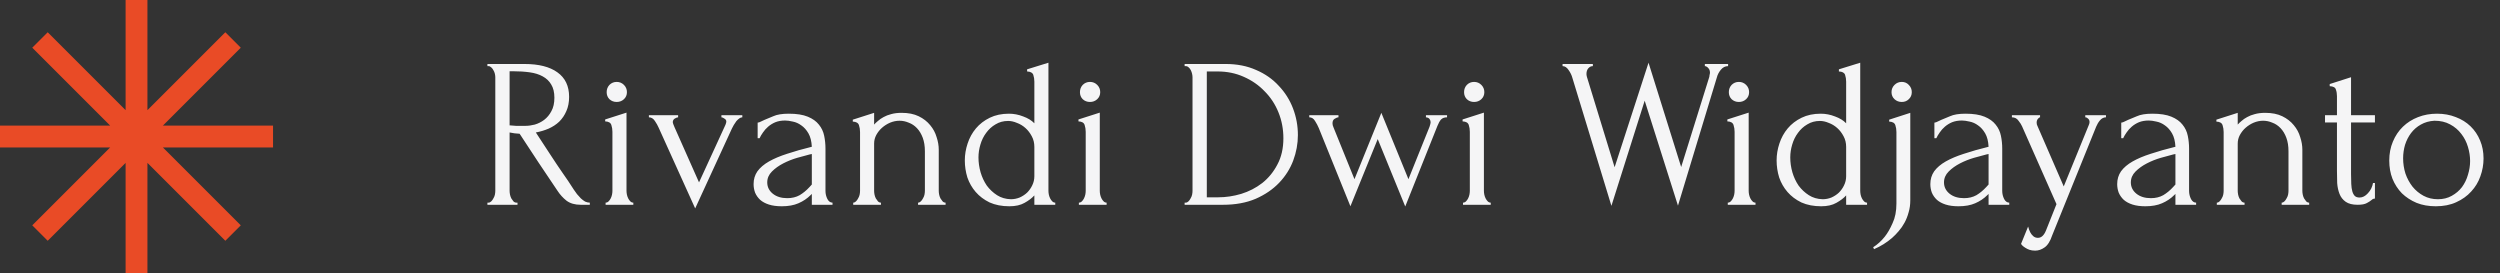 <svg width="293" height="32" viewBox="0 0 293 32" fill="none" xmlns="http://www.w3.org/2000/svg">
<rect x="0" y="0" width="293" height="32" fill="#333333" stroke="none"/>
<path d="M17.28 0H14.72V12.91L5.591 3.781L3.781 5.591L12.91 14.72H0V17.28H12.91L3.781 26.409L5.591 28.219L14.72 19.09V32H17.28V19.09L26.409 28.219L28.219 26.409L19.09 17.28H32V14.72H19.09L28.219 5.591L26.409 3.781L17.28 12.91V0Z" fill="#E94B26"/>
<path d="M60.525 23.75H60.65V24H57.125V23.75H57.25C57.367 23.75 57.475 23.7 57.575 23.6C57.675 23.5 57.758 23.383 57.825 23.25C57.908 23.117 57.967 22.975 58 22.825C58.033 22.658 58.05 22.508 58.05 22.375V9.05C58.05 8.933 58.033 8.8 58 8.65C57.967 8.5 57.908 8.358 57.825 8.225C57.758 8.092 57.675 7.983 57.575 7.9C57.475 7.8 57.367 7.75 57.25 7.75H57.125V7.5H61.475C63.142 7.5 64.425 7.825 65.325 8.475C66.242 9.125 66.7 10.083 66.7 11.35C66.7 11.983 66.592 12.542 66.375 13.025C66.175 13.492 65.9 13.9 65.55 14.25C65.2 14.583 64.783 14.858 64.3 15.075C63.833 15.275 63.333 15.425 62.8 15.525L64.6 18.275C65.033 18.942 65.475 19.6 65.925 20.25C66.375 20.883 66.817 21.542 67.25 22.225C67.367 22.392 67.492 22.567 67.625 22.75C67.775 22.933 67.925 23.1 68.075 23.25C68.242 23.4 68.408 23.525 68.575 23.625C68.758 23.708 68.942 23.75 69.125 23.75V24H68.05C67.383 24 66.833 23.842 66.4 23.525C65.983 23.192 65.633 22.808 65.35 22.375C64.6 21.275 63.85 20.158 63.1 19.025C62.367 17.892 61.633 16.775 60.9 15.675C60.717 15.658 60.517 15.642 60.3 15.625C60.1 15.592 59.908 15.558 59.725 15.525V22.375C59.725 22.508 59.742 22.658 59.775 22.825C59.808 22.975 59.858 23.117 59.925 23.25C60.008 23.383 60.092 23.5 60.175 23.6C60.275 23.7 60.392 23.75 60.525 23.75ZM59.725 8.35V14.7H59.85C59.983 14.717 60.192 14.733 60.475 14.75C60.775 14.75 61.142 14.75 61.575 14.75C61.925 14.75 62.292 14.7 62.675 14.6C63.075 14.483 63.442 14.3 63.775 14.05C64.125 13.783 64.408 13.442 64.625 13.025C64.858 12.608 64.975 12.083 64.975 11.45C64.975 10.817 64.85 10.3 64.6 9.9C64.367 9.5 64.033 9.183 63.6 8.95C63.183 8.717 62.675 8.558 62.075 8.475C61.475 8.392 60.817 8.35 60.1 8.35H59.725ZM70.976 24V23.75C71.109 23.75 71.226 23.7 71.326 23.6C71.426 23.5 71.509 23.383 71.576 23.25C71.643 23.117 71.693 22.975 71.726 22.825C71.759 22.658 71.776 22.508 71.776 22.375V15.45C71.776 15.167 71.734 14.9 71.651 14.65C71.568 14.383 71.326 14.242 70.926 14.225V14L73.426 13.2V22.375C73.426 22.508 73.443 22.658 73.476 22.825C73.509 22.975 73.559 23.117 73.626 23.25C73.693 23.383 73.776 23.5 73.876 23.6C73.976 23.7 74.093 23.75 74.226 23.75V24H70.976ZM71.101 10.8C71.101 10.467 71.209 10.183 71.426 9.95C71.659 9.717 71.943 9.6 72.276 9.6C72.609 9.6 72.893 9.717 73.126 9.95C73.359 10.183 73.476 10.467 73.476 10.8C73.476 11.133 73.359 11.408 73.126 11.625C72.893 11.842 72.609 11.95 72.276 11.95C71.943 11.95 71.659 11.842 71.426 11.625C71.209 11.408 71.101 11.133 71.101 10.8ZM87 13.5V13.75C86.884 13.75 86.767 13.792 86.65 13.875C86.534 13.958 86.417 14.067 86.3 14.2C86.2 14.333 86.1 14.483 86 14.65C85.917 14.8 85.842 14.942 85.775 15.075L81.475 24.425L77.2 14.975C77.084 14.708 76.934 14.442 76.75 14.175C76.567 13.892 76.334 13.75 76.05 13.75V13.5H79.475V13.75C79.375 13.75 79.242 13.8 79.075 13.9C78.925 14 78.85 14.142 78.85 14.325C78.85 14.408 78.917 14.6 79.05 14.9L81.925 21.375L85.025 14.625C85.092 14.458 85.125 14.333 85.125 14.25C85.125 14.1 85.05 13.983 84.9 13.9C84.767 13.8 84.65 13.75 84.55 13.75V13.5H87ZM95.146 24V22.725L95.021 22.85C94.604 23.267 94.121 23.592 93.571 23.825C93.038 24.058 92.388 24.175 91.621 24.175C91.038 24.175 90.538 24.108 90.121 23.975C89.704 23.842 89.363 23.658 89.096 23.425C88.829 23.175 88.629 22.892 88.496 22.575C88.379 22.258 88.321 21.925 88.321 21.575C88.321 21.008 88.471 20.508 88.771 20.075C89.088 19.642 89.538 19.258 90.121 18.925C90.704 18.592 91.413 18.292 92.246 18.025C93.096 17.742 94.063 17.467 95.146 17.2C95.113 16.55 94.979 16.025 94.746 15.625C94.513 15.225 94.238 14.917 93.921 14.7C93.604 14.467 93.271 14.317 92.921 14.25C92.571 14.167 92.271 14.125 92.021 14.125C91.588 14.125 91.204 14.192 90.871 14.325C90.554 14.458 90.271 14.633 90.021 14.85C89.788 15.05 89.588 15.275 89.421 15.525C89.254 15.758 89.121 15.983 89.021 16.2H88.796V14.375C88.929 14.358 89.054 14.317 89.171 14.25C89.288 14.183 89.429 14.117 89.596 14.05C89.846 13.95 90.188 13.808 90.621 13.625C91.054 13.425 91.663 13.325 92.446 13.325C93.363 13.325 94.104 13.442 94.671 13.675C95.238 13.908 95.671 14.217 95.971 14.6C96.288 14.983 96.496 15.425 96.596 15.925C96.696 16.408 96.746 16.908 96.746 17.425V22.375C96.746 22.708 96.821 23.025 96.971 23.325C97.121 23.608 97.321 23.75 97.571 23.75V24H95.146ZM95.146 21.625V18.05L94.896 18.1C94.496 18.2 94.004 18.333 93.421 18.5C92.854 18.667 92.313 18.883 91.796 19.15C91.279 19.417 90.838 19.733 90.471 20.1C90.104 20.467 89.921 20.892 89.921 21.375C89.921 21.908 90.138 22.35 90.571 22.7C91.004 23.05 91.571 23.225 92.271 23.225C92.821 23.225 93.304 23.108 93.721 22.875C94.138 22.625 94.521 22.308 94.871 21.925L95.146 21.625ZM110.022 22.375C110.022 22.508 110.038 22.658 110.072 22.825C110.105 22.975 110.155 23.117 110.222 23.25C110.305 23.383 110.388 23.5 110.472 23.6C110.572 23.7 110.688 23.75 110.822 23.75V24H107.597V23.75C107.713 23.75 107.822 23.7 107.922 23.6C108.022 23.5 108.105 23.383 108.172 23.25C108.255 23.117 108.313 22.975 108.347 22.825C108.38 22.658 108.397 22.508 108.397 22.375V17.725C108.397 17.125 108.313 16.6 108.147 16.15C107.98 15.7 107.755 15.325 107.472 15.025C107.188 14.725 106.863 14.508 106.497 14.375C106.147 14.225 105.788 14.15 105.422 14.15C105.055 14.15 104.688 14.225 104.322 14.375C103.972 14.525 103.655 14.725 103.372 14.975C103.105 15.208 102.88 15.492 102.697 15.825C102.53 16.142 102.447 16.475 102.447 16.825V22.375C102.447 22.508 102.463 22.658 102.497 22.825C102.53 22.975 102.58 23.117 102.647 23.25C102.73 23.383 102.813 23.5 102.897 23.6C102.997 23.7 103.113 23.75 103.247 23.75V24H99.997V23.75C100.113 23.75 100.222 23.7 100.322 23.6C100.422 23.5 100.505 23.383 100.572 23.25C100.655 23.117 100.713 22.975 100.747 22.825C100.78 22.658 100.797 22.508 100.797 22.375V15.475C100.797 15.192 100.755 14.925 100.672 14.675C100.588 14.408 100.347 14.267 99.947 14.25V14.025L102.447 13.225V14.6C102.563 14.467 102.713 14.325 102.897 14.175C103.08 14.008 103.297 13.858 103.547 13.725C103.813 13.575 104.113 13.458 104.447 13.375C104.797 13.275 105.205 13.225 105.672 13.225C106.455 13.225 107.122 13.358 107.672 13.625C108.222 13.892 108.672 14.242 109.022 14.675C109.372 15.092 109.622 15.558 109.772 16.075C109.938 16.575 110.022 17.067 110.022 17.55V22.375ZM121.227 24V22.9C120.944 23.217 120.561 23.508 120.077 23.775C119.611 24.042 119.019 24.175 118.302 24.175C117.419 24.175 116.644 24.025 115.977 23.725C115.327 23.408 114.786 23 114.352 22.5C113.919 22 113.594 21.433 113.377 20.8C113.177 20.15 113.077 19.483 113.077 18.8C113.077 18.133 113.186 17.475 113.402 16.825C113.619 16.158 113.944 15.567 114.377 15.05C114.811 14.533 115.352 14.117 116.002 13.8C116.652 13.483 117.402 13.325 118.252 13.325C118.819 13.325 119.377 13.433 119.927 13.65C120.477 13.85 120.911 14.117 121.227 14.45V9.575C121.227 9.292 121.186 9.025 121.102 8.775C121.019 8.525 120.777 8.392 120.377 8.375V8.125L122.877 7.35V22.375C122.877 22.508 122.894 22.658 122.927 22.825C122.961 22.975 123.011 23.117 123.077 23.25C123.144 23.383 123.227 23.5 123.327 23.6C123.427 23.7 123.544 23.75 123.677 23.75V24H121.227ZM118.477 23.35C118.827 23.35 119.169 23.283 119.502 23.15C119.836 23 120.127 22.808 120.377 22.575C120.627 22.325 120.827 22.042 120.977 21.725C121.144 21.392 121.227 21.033 121.227 20.65V17.225C121.227 16.758 121.127 16.342 120.927 15.975C120.727 15.592 120.477 15.267 120.177 15C119.877 14.733 119.544 14.533 119.177 14.4C118.827 14.25 118.486 14.175 118.152 14.175C117.602 14.175 117.111 14.308 116.677 14.575C116.244 14.825 115.877 15.158 115.577 15.575C115.277 15.975 115.052 16.433 114.902 16.95C114.752 17.45 114.677 17.95 114.677 18.45C114.677 19.033 114.761 19.617 114.927 20.2C115.094 20.767 115.336 21.283 115.652 21.75C115.986 22.2 116.386 22.575 116.852 22.875C117.319 23.175 117.861 23.333 118.477 23.35ZM126.445 24V23.75C126.578 23.75 126.695 23.7 126.795 23.6C126.895 23.5 126.978 23.383 127.045 23.25C127.111 23.117 127.161 22.975 127.195 22.825C127.228 22.658 127.245 22.508 127.245 22.375V15.45C127.245 15.167 127.203 14.9 127.12 14.65C127.036 14.383 126.795 14.242 126.395 14.225V14L128.895 13.2V22.375C128.895 22.508 128.911 22.658 128.945 22.825C128.978 22.975 129.028 23.117 129.095 23.25C129.161 23.383 129.245 23.5 129.345 23.6C129.445 23.7 129.561 23.75 129.695 23.75V24H126.445ZM126.57 10.8C126.57 10.467 126.678 10.183 126.895 9.95C127.128 9.717 127.411 9.6 127.745 9.6C128.078 9.6 128.361 9.717 128.595 9.95C128.828 10.183 128.945 10.467 128.945 10.8C128.945 11.133 128.828 11.408 128.595 11.625C128.361 11.842 128.078 11.95 127.745 11.95C127.411 11.95 127.128 11.842 126.895 11.625C126.678 11.408 126.57 11.133 126.57 10.8ZM138.838 23.75H138.963C139.08 23.75 139.188 23.7 139.288 23.6C139.388 23.5 139.472 23.383 139.538 23.25C139.622 23.117 139.68 22.975 139.713 22.825C139.747 22.658 139.763 22.508 139.763 22.375V9.05C139.763 8.933 139.747 8.8 139.713 8.65C139.68 8.5 139.63 8.358 139.563 8.225C139.497 8.092 139.413 7.983 139.313 7.9C139.213 7.8 139.097 7.75 138.963 7.75H138.838V7.5H143.663C144.98 7.5 146.163 7.733 147.213 8.2C148.263 8.65 149.147 9.267 149.863 10.05C150.597 10.817 151.155 11.7 151.538 12.7C151.922 13.7 152.113 14.742 152.113 15.825C152.113 16.842 151.93 17.842 151.563 18.825C151.197 19.792 150.647 20.658 149.913 21.425C149.18 22.192 148.263 22.817 147.163 23.3C146.063 23.767 144.788 24 143.338 24H138.838V23.75ZM150.413 16.2C150.413 15.133 150.222 14.125 149.838 13.175C149.455 12.225 148.913 11.4 148.213 10.7C147.53 9.983 146.713 9.417 145.763 9C144.83 8.583 143.813 8.375 142.713 8.375H141.438V23.125H142.763C143.663 23.125 144.563 22.992 145.463 22.725C146.38 22.442 147.205 22.017 147.938 21.45C148.672 20.867 149.263 20.142 149.713 19.275C150.18 18.408 150.413 17.383 150.413 16.2ZM169.594 13.75C169.294 13.75 169.06 13.833 168.894 14C168.744 14.167 168.602 14.417 168.469 14.75L164.694 24.2L161.469 16.3L158.269 24.175L154.569 15.025C154.452 14.742 154.302 14.458 154.119 14.175C153.952 13.892 153.727 13.75 153.444 13.75V13.5H156.869V13.75C156.752 13.75 156.602 13.808 156.419 13.925C156.252 14.025 156.169 14.2 156.169 14.45C156.169 14.483 156.177 14.558 156.194 14.675C156.227 14.775 156.26 14.867 156.294 14.95L158.744 21L161.894 13.225L165.069 21L167.544 14.85C167.627 14.6 167.669 14.425 167.669 14.325C167.669 14.192 167.627 14.067 167.544 13.95C167.46 13.833 167.319 13.767 167.119 13.75V13.5H169.594V13.75ZM171.464 24V23.75C171.598 23.75 171.714 23.7 171.814 23.6C171.914 23.5 171.998 23.383 172.064 23.25C172.131 23.117 172.181 22.975 172.214 22.825C172.248 22.658 172.264 22.508 172.264 22.375V15.45C172.264 15.167 172.223 14.9 172.139 14.65C172.056 14.383 171.814 14.242 171.414 14.225V14L173.914 13.2V22.375C173.914 22.508 173.931 22.658 173.964 22.825C173.998 22.975 174.048 23.117 174.114 23.25C174.181 23.383 174.264 23.5 174.364 23.6C174.464 23.7 174.581 23.75 174.714 23.75V24H171.464ZM171.589 10.8C171.589 10.467 171.698 10.183 171.914 9.95C172.148 9.717 172.431 9.6 172.764 9.6C173.098 9.6 173.381 9.717 173.614 9.95C173.848 10.183 173.964 10.467 173.964 10.8C173.964 11.133 173.848 11.408 173.614 11.625C173.381 11.842 173.098 11.95 172.764 11.95C172.431 11.95 172.148 11.842 171.914 11.625C171.698 11.408 171.589 11.133 171.589 10.8ZM202.533 7.75C202.199 7.75 201.916 7.892 201.683 8.175C201.449 8.458 201.291 8.767 201.208 9.1L196.658 24.1L192.758 11.8L188.858 24.125L184.283 9.125C184.199 8.808 184.049 8.5 183.833 8.2C183.633 7.9 183.399 7.75 183.133 7.75V7.5H186.683V7.75C186.466 7.75 186.283 7.842 186.133 8.025C185.999 8.192 185.933 8.408 185.933 8.675C185.933 8.758 185.949 8.867 185.983 9L189.233 19.6L193.208 7.35L197.033 19.575L200.333 9C200.333 8.967 200.341 8.9 200.358 8.8C200.391 8.683 200.408 8.592 200.408 8.525C200.408 8.292 200.341 8.108 200.208 7.975C200.074 7.825 199.941 7.75 199.808 7.75V7.5H202.533V7.75ZM202.495 24V23.75C202.628 23.75 202.745 23.7 202.845 23.6C202.945 23.5 203.028 23.383 203.095 23.25C203.161 23.117 203.211 22.975 203.245 22.825C203.278 22.658 203.295 22.508 203.295 22.375V15.45C203.295 15.167 203.253 14.9 203.17 14.65C203.086 14.383 202.845 14.242 202.445 14.225V14L204.945 13.2V22.375C204.945 22.508 204.961 22.658 204.995 22.825C205.028 22.975 205.078 23.117 205.145 23.25C205.211 23.383 205.295 23.5 205.395 23.6C205.495 23.7 205.611 23.75 205.745 23.75V24H202.495ZM202.62 10.8C202.62 10.467 202.728 10.183 202.945 9.95C203.178 9.717 203.461 9.6 203.795 9.6C204.128 9.6 204.411 9.717 204.645 9.95C204.878 10.183 204.995 10.467 204.995 10.8C204.995 11.133 204.878 11.408 204.645 11.625C204.411 11.842 204.128 11.95 203.795 11.95C203.461 11.95 203.178 11.842 202.945 11.625C202.728 11.408 202.62 11.133 202.62 10.8ZM216.369 24V22.9C216.086 23.217 215.702 23.508 215.219 23.775C214.752 24.042 214.161 24.175 213.444 24.175C212.561 24.175 211.786 24.025 211.119 23.725C210.469 23.408 209.927 23 209.494 22.5C209.061 22 208.736 21.433 208.519 20.8C208.319 20.15 208.219 19.483 208.219 18.8C208.219 18.133 208.327 17.475 208.544 16.825C208.761 16.158 209.086 15.567 209.519 15.05C209.952 14.533 210.494 14.117 211.144 13.8C211.794 13.483 212.544 13.325 213.394 13.325C213.961 13.325 214.519 13.433 215.069 13.65C215.619 13.85 216.052 14.117 216.369 14.45V9.575C216.369 9.292 216.327 9.025 216.244 8.775C216.161 8.525 215.919 8.392 215.519 8.375V8.125L218.019 7.35V22.375C218.019 22.508 218.036 22.658 218.069 22.825C218.102 22.975 218.152 23.117 218.219 23.25C218.286 23.383 218.369 23.5 218.469 23.6C218.569 23.7 218.686 23.75 218.819 23.75V24H216.369ZM213.619 23.35C213.969 23.35 214.311 23.283 214.644 23.15C214.977 23 215.269 22.808 215.519 22.575C215.769 22.325 215.969 22.042 216.119 21.725C216.286 21.392 216.369 21.033 216.369 20.65V17.225C216.369 16.758 216.269 16.342 216.069 15.975C215.869 15.592 215.619 15.267 215.319 15C215.019 14.733 214.686 14.533 214.319 14.4C213.969 14.25 213.627 14.175 213.294 14.175C212.744 14.175 212.252 14.308 211.819 14.575C211.386 14.825 211.019 15.158 210.719 15.575C210.419 15.975 210.194 16.433 210.044 16.95C209.894 17.45 209.819 17.95 209.819 18.45C209.819 19.033 209.902 19.617 210.069 20.2C210.236 20.767 210.477 21.283 210.794 21.75C211.127 22.2 211.527 22.575 211.994 22.875C212.461 23.175 213.002 23.333 213.619 23.35ZM223.886 13.225V23.475C223.886 23.992 223.82 24.467 223.686 24.9C223.57 25.333 223.411 25.733 223.211 26.1C223.011 26.467 222.786 26.792 222.536 27.075C222.286 27.375 222.028 27.642 221.761 27.875C221.128 28.425 220.42 28.867 219.636 29.2L219.536 28.975C220.036 28.658 220.486 28.25 220.886 27.75C221.22 27.333 221.528 26.8 221.811 26.15C222.111 25.517 222.261 24.75 222.261 23.85V15.475C222.261 15.192 222.22 14.925 222.136 14.675C222.053 14.408 221.811 14.267 221.411 14.25V14.025L223.886 13.225ZM221.686 10.8C221.686 10.467 221.803 10.183 222.036 9.95C222.27 9.717 222.553 9.6 222.886 9.6C223.22 9.6 223.495 9.717 223.711 9.95C223.945 10.183 224.061 10.467 224.061 10.8C224.061 11.133 223.945 11.408 223.711 11.625C223.495 11.842 223.22 11.95 222.886 11.95C222.553 11.95 222.27 11.842 222.036 11.625C221.803 11.408 221.686 11.133 221.686 10.8ZM233.061 24V22.725L232.936 22.85C232.519 23.267 232.036 23.592 231.486 23.825C230.953 24.058 230.303 24.175 229.536 24.175C228.953 24.175 228.453 24.108 228.036 23.975C227.619 23.842 227.278 23.658 227.011 23.425C226.744 23.175 226.544 22.892 226.411 22.575C226.294 22.258 226.236 21.925 226.236 21.575C226.236 21.008 226.386 20.508 226.686 20.075C227.003 19.642 227.453 19.258 228.036 18.925C228.619 18.592 229.328 18.292 230.161 18.025C231.011 17.742 231.978 17.467 233.061 17.2C233.028 16.55 232.894 16.025 232.661 15.625C232.428 15.225 232.153 14.917 231.836 14.7C231.519 14.467 231.186 14.317 230.836 14.25C230.486 14.167 230.186 14.125 229.936 14.125C229.503 14.125 229.119 14.192 228.786 14.325C228.469 14.458 228.186 14.633 227.936 14.85C227.703 15.05 227.503 15.275 227.336 15.525C227.169 15.758 227.036 15.983 226.936 16.2H226.711V14.375C226.844 14.358 226.969 14.317 227.086 14.25C227.203 14.183 227.344 14.117 227.511 14.05C227.761 13.95 228.103 13.808 228.536 13.625C228.969 13.425 229.578 13.325 230.361 13.325C231.278 13.325 232.019 13.442 232.586 13.675C233.153 13.908 233.586 14.217 233.886 14.6C234.203 14.983 234.411 15.425 234.511 15.925C234.611 16.408 234.661 16.908 234.661 17.425V22.375C234.661 22.708 234.736 23.025 234.886 23.325C235.036 23.608 235.236 23.75 235.486 23.75V24H233.061ZM233.061 21.625V18.05L232.811 18.1C232.411 18.2 231.919 18.333 231.336 18.5C230.769 18.667 230.228 18.883 229.711 19.15C229.194 19.417 228.753 19.733 228.386 20.1C228.019 20.467 227.836 20.892 227.836 21.375C227.836 21.908 228.053 22.35 228.486 22.7C228.919 23.05 229.486 23.225 230.186 23.225C230.736 23.225 231.219 23.108 231.636 22.875C232.053 22.625 232.436 22.308 232.786 21.925L233.061 21.625ZM240.52 27.575C240.286 28.275 239.986 28.75 239.62 29C239.27 29.25 238.903 29.375 238.52 29.375C238.27 29.375 238.045 29.342 237.845 29.275C237.661 29.208 237.495 29.125 237.345 29.025C237.211 28.942 237.103 28.858 237.02 28.775C236.936 28.692 236.886 28.625 236.87 28.575L237.695 26.55C237.778 26.85 237.861 27.075 237.945 27.225C238.028 27.392 238.145 27.542 238.295 27.675C238.445 27.808 238.628 27.875 238.845 27.875C239.245 27.875 239.561 27.583 239.795 27L241.02 23.925L236.995 14.825C236.911 14.625 236.77 14.4 236.57 14.15C236.386 13.883 236.128 13.75 235.795 13.75V13.5H239.095V13.75C239.028 13.75 238.945 13.808 238.845 13.925C238.745 14.042 238.695 14.192 238.695 14.375C238.695 14.525 238.728 14.658 238.795 14.775L241.87 21.85L244.82 14.625C244.87 14.508 244.895 14.4 244.895 14.3C244.895 14.133 244.836 14 244.72 13.9C244.62 13.8 244.511 13.75 244.395 13.75V13.5H246.82V13.75C246.553 13.75 246.32 13.867 246.12 14.1C245.936 14.317 245.786 14.567 245.67 14.85L240.52 27.575ZM254.96 24V22.725L254.835 22.85C254.419 23.267 253.935 23.592 253.385 23.825C252.852 24.058 252.202 24.175 251.435 24.175C250.852 24.175 250.352 24.108 249.935 23.975C249.519 23.842 249.177 23.658 248.91 23.425C248.644 23.175 248.444 22.892 248.31 22.575C248.194 22.258 248.135 21.925 248.135 21.575C248.135 21.008 248.285 20.508 248.585 20.075C248.902 19.642 249.352 19.258 249.935 18.925C250.519 18.592 251.227 18.292 252.06 18.025C252.91 17.742 253.877 17.467 254.96 17.2C254.927 16.55 254.794 16.025 254.56 15.625C254.327 15.225 254.052 14.917 253.735 14.7C253.419 14.467 253.085 14.317 252.735 14.25C252.385 14.167 252.085 14.125 251.835 14.125C251.402 14.125 251.019 14.192 250.685 14.325C250.369 14.458 250.085 14.633 249.835 14.85C249.602 15.05 249.402 15.275 249.235 15.525C249.069 15.758 248.935 15.983 248.835 16.2H248.61V14.375C248.744 14.358 248.869 14.317 248.985 14.25C249.102 14.183 249.244 14.117 249.41 14.05C249.66 13.95 250.002 13.808 250.435 13.625C250.869 13.425 251.477 13.325 252.26 13.325C253.177 13.325 253.919 13.442 254.485 13.675C255.052 13.908 255.485 14.217 255.785 14.6C256.102 14.983 256.31 15.425 256.41 15.925C256.51 16.408 256.56 16.908 256.56 17.425V22.375C256.56 22.708 256.635 23.025 256.785 23.325C256.935 23.608 257.135 23.75 257.385 23.75V24H254.96ZM254.96 21.625V18.05L254.71 18.1C254.31 18.2 253.819 18.333 253.235 18.5C252.669 18.667 252.127 18.883 251.61 19.15C251.094 19.417 250.652 19.733 250.285 20.1C249.919 20.467 249.735 20.892 249.735 21.375C249.735 21.908 249.952 22.35 250.385 22.7C250.819 23.05 251.385 23.225 252.085 23.225C252.635 23.225 253.119 23.108 253.535 22.875C253.952 22.625 254.335 22.308 254.685 21.925L254.96 21.625ZM269.836 22.375C269.836 22.508 269.853 22.658 269.886 22.825C269.919 22.975 269.969 23.117 270.036 23.25C270.119 23.383 270.203 23.5 270.286 23.6C270.386 23.7 270.503 23.75 270.636 23.75V24H267.411V23.75C267.528 23.75 267.636 23.7 267.736 23.6C267.836 23.5 267.919 23.383 267.986 23.25C268.069 23.117 268.128 22.975 268.161 22.825C268.194 22.658 268.211 22.508 268.211 22.375V17.725C268.211 17.125 268.128 16.6 267.961 16.15C267.794 15.7 267.569 15.325 267.286 15.025C267.003 14.725 266.678 14.508 266.311 14.375C265.961 14.225 265.603 14.15 265.236 14.15C264.869 14.15 264.503 14.225 264.136 14.375C263.786 14.525 263.469 14.725 263.186 14.975C262.919 15.208 262.694 15.492 262.511 15.825C262.344 16.142 262.261 16.475 262.261 16.825V22.375C262.261 22.508 262.278 22.658 262.311 22.825C262.344 22.975 262.394 23.117 262.461 23.25C262.544 23.383 262.628 23.5 262.711 23.6C262.811 23.7 262.928 23.75 263.061 23.75V24H259.811V23.75C259.928 23.75 260.036 23.7 260.136 23.6C260.236 23.5 260.319 23.383 260.386 23.25C260.469 23.117 260.528 22.975 260.561 22.825C260.594 22.658 260.611 22.508 260.611 22.375V15.475C260.611 15.192 260.569 14.925 260.486 14.675C260.403 14.408 260.161 14.267 259.761 14.25V14.025L262.261 13.225V14.6C262.378 14.467 262.528 14.325 262.711 14.175C262.894 14.008 263.111 13.858 263.361 13.725C263.628 13.575 263.928 13.458 264.261 13.375C264.611 13.275 265.019 13.225 265.486 13.225C266.269 13.225 266.936 13.358 267.486 13.625C268.036 13.892 268.486 14.242 268.836 14.675C269.186 15.092 269.436 15.558 269.586 16.075C269.753 16.575 269.836 17.067 269.836 17.55V22.375ZM275.542 14.35V20.375C275.542 20.808 275.55 21.2 275.567 21.55C275.583 21.9 275.625 22.192 275.692 22.425C275.758 22.658 275.858 22.842 275.992 22.975C276.125 23.092 276.308 23.15 276.542 23.15C276.892 23.15 277.217 22.983 277.517 22.65C277.833 22.317 278.033 21.917 278.117 21.45H278.342V23.275C278.192 23.275 278.067 23.325 277.967 23.425C277.833 23.542 277.642 23.667 277.392 23.8C277.158 23.933 276.8 24 276.317 24C275.717 24 275.25 23.883 274.917 23.65C274.583 23.417 274.342 23.108 274.192 22.725C274.042 22.342 273.95 21.917 273.917 21.45C273.9 20.983 273.892 20.508 273.892 20.025V14.35H272.492V13.5H273.892V11.275C273.892 10.992 273.85 10.733 273.767 10.5C273.7 10.25 273.458 10.117 273.042 10.1V9.85L275.542 9.05V13.5H278.342V14.35H275.542ZM285.471 24.175C284.637 24.175 283.887 24.042 283.221 23.775C282.554 23.492 281.979 23.117 281.496 22.65C281.029 22.167 280.662 21.6 280.396 20.95C280.146 20.3 280.021 19.592 280.021 18.825C280.021 18.008 280.162 17.267 280.446 16.6C280.729 15.917 281.121 15.333 281.621 14.85C282.121 14.367 282.712 13.992 283.396 13.725C284.079 13.458 284.821 13.325 285.621 13.325C286.421 13.325 287.154 13.458 287.821 13.725C288.487 13.975 289.062 14.333 289.546 14.8C290.029 15.267 290.404 15.825 290.671 16.475C290.937 17.108 291.071 17.808 291.071 18.575C291.071 19.292 290.946 19.992 290.696 20.675C290.462 21.342 290.104 21.933 289.621 22.45C289.154 22.967 288.571 23.383 287.871 23.7C287.187 24.017 286.387 24.175 285.471 24.175ZM285.321 14.15C284.721 14.183 284.187 14.333 283.721 14.6C283.271 14.85 282.887 15.183 282.571 15.6C282.271 16 282.037 16.458 281.871 16.975C281.721 17.492 281.646 18.017 281.646 18.55C281.646 19.167 281.737 19.767 281.921 20.35C282.121 20.917 282.396 21.425 282.746 21.875C283.112 22.325 283.546 22.683 284.046 22.95C284.546 23.217 285.104 23.35 285.721 23.35C286.337 23.35 286.879 23.217 287.346 22.95C287.829 22.683 288.229 22.342 288.546 21.925C288.862 21.492 289.096 21.008 289.246 20.475C289.412 19.942 289.496 19.408 289.496 18.875C289.496 18.325 289.412 17.775 289.246 17.225C289.079 16.658 288.821 16.15 288.471 15.7C288.121 15.233 287.679 14.858 287.146 14.575C286.629 14.292 286.021 14.15 285.321 14.15Z" fill="#F5F5F6"/>
</svg>
